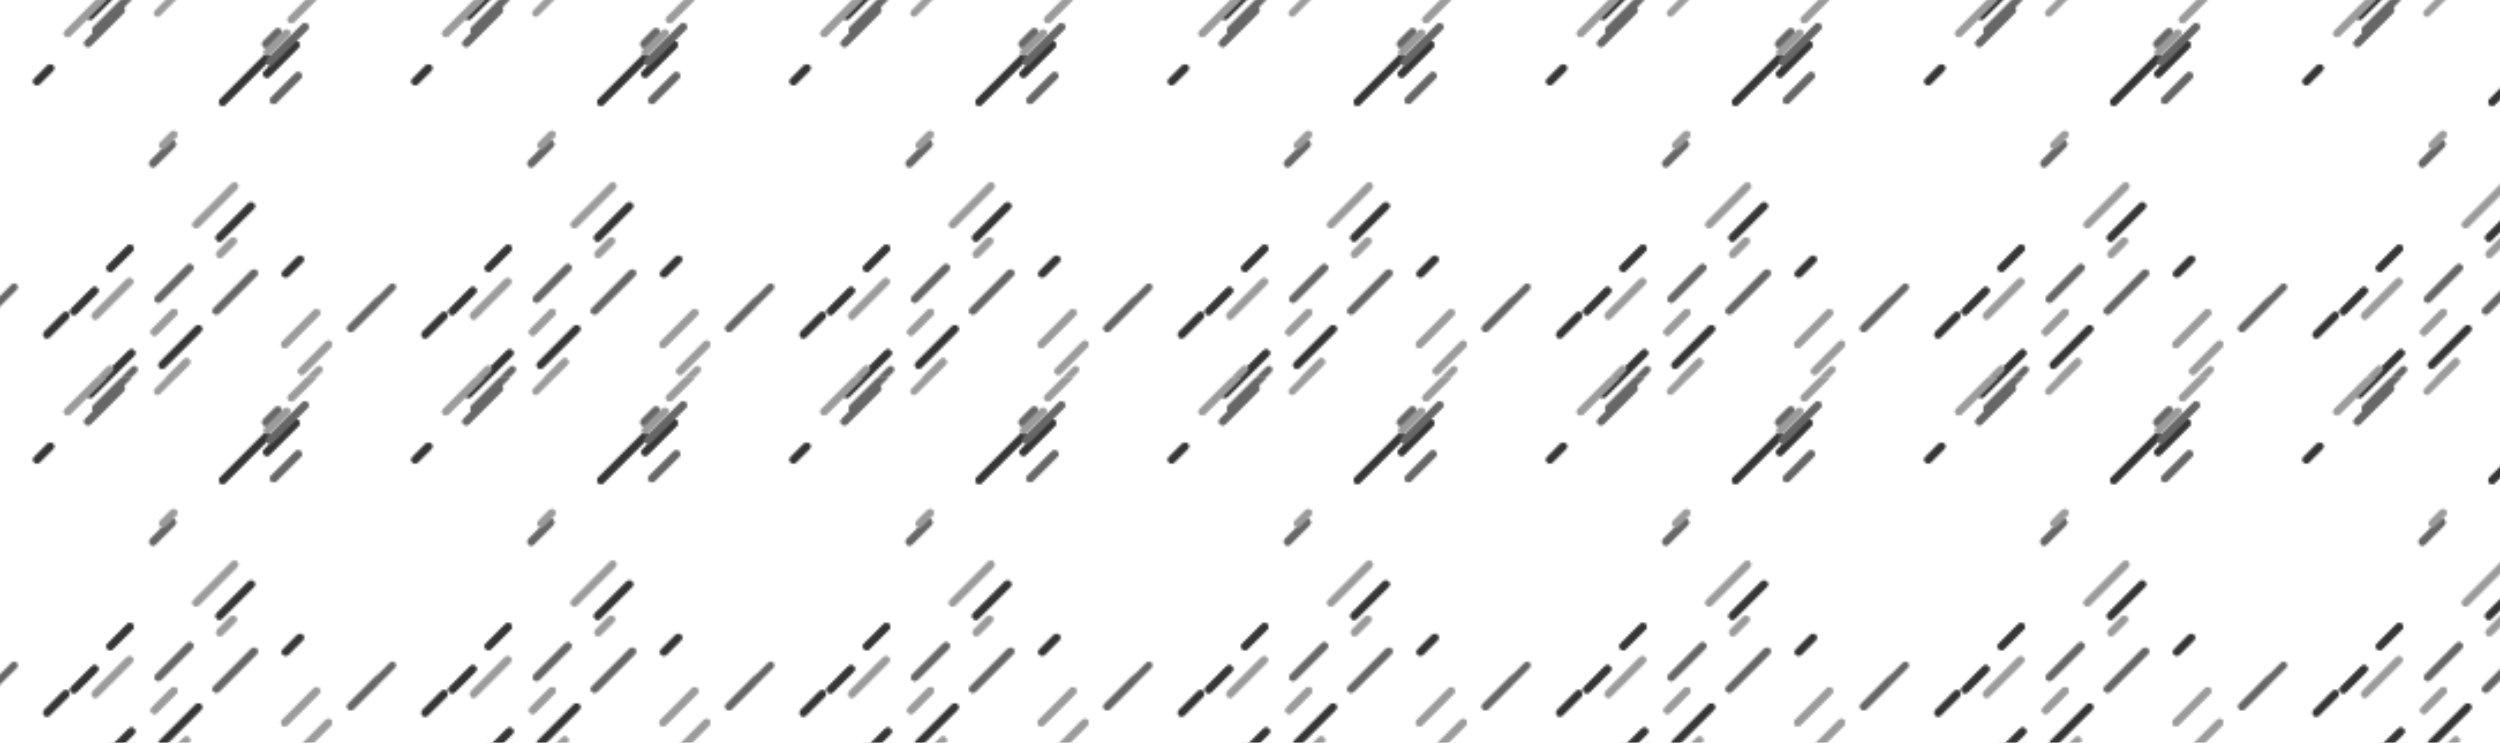 <svg xmlns="http://www.w3.org/2000/svg" xmlns:xlink="http://www.w3.org/1999/xlink" style="margin:auto;background:#151515;display:block;z-index:1;position:relative" width="1084" height="322" preserveAspectRatio="xMidYMid" viewBox="0 0 1084 322">
<defs>
  <pattern id="pid-0.9461528261162737" x="0" y="0" width="163.84" height="163.84" patternUnits="userSpaceOnUse">
    <g transform="scale(0.64)"><g>
  <line x1="134.391" x2="109.913" y1="222.804" y2="247.281" stroke-width="5" stroke="#353535" stroke-linecap="round"></line><line x1="134.391" x2="109.913" y1="-289.196" y2="-264.719" stroke-width="5" stroke="#353535" stroke-linecap="round"></line><line x1="390.391" x2="365.913" y1="-289.196" y2="-264.719" stroke-width="5" stroke="#353535" stroke-linecap="round"></line><line x1="646.391" x2="621.913" y1="-289.196" y2="-264.719" stroke-width="5" stroke="#353535" stroke-linecap="round"></line><line x1="134.391" x2="109.913" y1="-33.196" y2="-8.719" stroke-width="5" stroke="#353535" stroke-linecap="round"></line><line x1="390.391" x2="365.913" y1="-33.196" y2="-8.719" stroke-width="5" stroke="#353535" stroke-linecap="round"></line><line x1="646.391" x2="621.913" y1="-33.196" y2="-8.719" stroke-width="5" stroke="#353535" stroke-linecap="round"></line><line x1="134.391" x2="109.913" y1="222.804" y2="247.281" stroke-width="5" stroke="#353535" stroke-linecap="round"></line><line x1="390.391" x2="365.913" y1="222.804" y2="247.281" stroke-width="5" stroke="#353535" stroke-linecap="round"></line><line x1="646.391" x2="621.913" y1="222.804" y2="247.281" stroke-width="5" stroke="#353535" stroke-linecap="round"></line><line x1="34.123" x2="25.054" y1="46.126" y2="55.195" stroke-width="5" stroke="#353535" stroke-linecap="round"></line><line x1="34.123" x2="25.054" y1="-465.874" y2="-456.805" stroke-width="5" stroke="#353535" stroke-linecap="round"></line><line x1="290.123" x2="281.054" y1="-465.874" y2="-456.805" stroke-width="5" stroke="#353535" stroke-linecap="round"></line><line x1="546.123" x2="537.054" y1="-465.874" y2="-456.805" stroke-width="5" stroke="#353535" stroke-linecap="round"></line><line x1="34.123" x2="25.054" y1="-209.874" y2="-200.805" stroke-width="5" stroke="#353535" stroke-linecap="round"></line><line x1="290.123" x2="281.054" y1="-209.874" y2="-200.805" stroke-width="5" stroke="#353535" stroke-linecap="round"></line><line x1="546.123" x2="537.054" y1="-209.874" y2="-200.805" stroke-width="5" stroke="#353535" stroke-linecap="round"></line><line x1="34.123" x2="25.054" y1="46.126" y2="55.195" stroke-width="5" stroke="#353535" stroke-linecap="round"></line><line x1="290.123" x2="281.054" y1="46.126" y2="55.195" stroke-width="5" stroke="#353535" stroke-linecap="round"></line><line x1="546.123" x2="537.054" y1="46.126" y2="55.195" stroke-width="5" stroke="#353535" stroke-linecap="round"></line><line x1="200.488" x2="180.823" y1="30.429" y2="50.093" stroke-width="5" stroke="#353535" stroke-linecap="round"></line><line x1="200.488" x2="180.823" y1="-481.571" y2="-461.907" stroke-width="5" stroke="#353535" stroke-linecap="round"></line><line x1="456.488" x2="436.823" y1="-481.571" y2="-461.907" stroke-width="5" stroke="#353535" stroke-linecap="round"></line><line x1="712.488" x2="692.823" y1="-481.571" y2="-461.907" stroke-width="5" stroke="#353535" stroke-linecap="round"></line><line x1="200.488" x2="180.823" y1="-225.571" y2="-205.907" stroke-width="5" stroke="#353535" stroke-linecap="round"></line><line x1="456.488" x2="436.823" y1="-225.571" y2="-205.907" stroke-width="5" stroke="#353535" stroke-linecap="round"></line><line x1="712.488" x2="692.823" y1="-225.571" y2="-205.907" stroke-width="5" stroke="#353535" stroke-linecap="round"></line><line x1="200.488" x2="180.823" y1="30.429" y2="50.093" stroke-width="5" stroke="#353535" stroke-linecap="round"></line><line x1="456.488" x2="436.823" y1="30.429" y2="50.093" stroke-width="5" stroke="#353535" stroke-linecap="round"></line><line x1="712.488" x2="692.823" y1="30.429" y2="50.093" stroke-width="5" stroke="#353535" stroke-linecap="round"></line><line x1="203.323" x2="193.56" y1="175.722" y2="185.485" stroke-width="5" stroke="#353535" stroke-linecap="round"></line><line x1="203.323" x2="193.56" y1="-336.278" y2="-326.515" stroke-width="5" stroke="#353535" stroke-linecap="round"></line><line x1="459.323" x2="449.56" y1="-336.278" y2="-326.515" stroke-width="5" stroke="#353535" stroke-linecap="round"></line><line x1="715.323" x2="705.56" y1="-336.278" y2="-326.515" stroke-width="5" stroke="#353535" stroke-linecap="round"></line><line x1="203.323" x2="193.56" y1="-80.278" y2="-70.515" stroke-width="5" stroke="#353535" stroke-linecap="round"></line><line x1="459.323" x2="449.56" y1="-80.278" y2="-70.515" stroke-width="5" stroke="#353535" stroke-linecap="round"></line><line x1="715.323" x2="705.56" y1="-80.278" y2="-70.515" stroke-width="5" stroke="#353535" stroke-linecap="round"></line><line x1="203.323" x2="193.56" y1="175.722" y2="185.485" stroke-width="5" stroke="#353535" stroke-linecap="round"></line><line x1="459.323" x2="449.56" y1="175.722" y2="185.485" stroke-width="5" stroke="#353535" stroke-linecap="round"></line><line x1="715.323" x2="705.56" y1="175.722" y2="185.485" stroke-width="5" stroke="#353535" stroke-linecap="round"></line><line x1="88.069" x2="74.712" y1="168.33" y2="181.688" stroke-width="5" stroke="#353535" stroke-linecap="round"></line><line x1="88.069" x2="74.712" y1="-343.67" y2="-330.312" stroke-width="5" stroke="#353535" stroke-linecap="round"></line><line x1="344.069" x2="330.712" y1="-343.67" y2="-330.312" stroke-width="5" stroke="#353535" stroke-linecap="round"></line><line x1="600.069" x2="586.712" y1="-343.67" y2="-330.312" stroke-width="5" stroke="#353535" stroke-linecap="round"></line><line x1="88.069" x2="74.712" y1="-87.67" y2="-74.312" stroke-width="5" stroke="#353535" stroke-linecap="round"></line><line x1="344.069" x2="330.712" y1="-87.67" y2="-74.312" stroke-width="5" stroke="#353535" stroke-linecap="round"></line><line x1="600.069" x2="586.712" y1="-87.67" y2="-74.312" stroke-width="5" stroke="#353535" stroke-linecap="round"></line><line x1="88.069" x2="74.712" y1="168.33" y2="181.688" stroke-width="5" stroke="#353535" stroke-linecap="round"></line><line x1="344.069" x2="330.712" y1="168.33" y2="181.688" stroke-width="5" stroke="#353535" stroke-linecap="round"></line><line x1="600.069" x2="586.712" y1="168.33" y2="181.688" stroke-width="5" stroke="#353535" stroke-linecap="round"></line><line x1="180.593" x2="150.841" y1="39.392" y2="69.145" stroke-width="5" stroke="#353535" stroke-linecap="round"></line><line x1="180.593" x2="150.841" y1="-472.608" y2="-442.855" stroke-width="5" stroke="#353535" stroke-linecap="round"></line><line x1="436.593" x2="406.841" y1="-472.608" y2="-442.855" stroke-width="5" stroke="#353535" stroke-linecap="round"></line><line x1="692.593" x2="662.841" y1="-472.608" y2="-442.855" stroke-width="5" stroke="#353535" stroke-linecap="round"></line><line x1="180.593" x2="150.841" y1="-216.608" y2="-186.855" stroke-width="5" stroke="#353535" stroke-linecap="round"></line><line x1="436.593" x2="406.841" y1="-216.608" y2="-186.855" stroke-width="5" stroke="#353535" stroke-linecap="round"></line><line x1="692.593" x2="662.841" y1="-216.608" y2="-186.855" stroke-width="5" stroke="#353535" stroke-linecap="round"></line><line x1="180.593" x2="150.841" y1="39.392" y2="69.145" stroke-width="5" stroke="#353535" stroke-linecap="round"></line><line x1="436.593" x2="406.841" y1="39.392" y2="69.145" stroke-width="5" stroke="#353535" stroke-linecap="round"></line><line x1="692.593" x2="662.841" y1="39.392" y2="69.145" stroke-width="5" stroke="#353535" stroke-linecap="round"></line><line x1="89.074" x2="61.186" y1="239.244" y2="267.132" stroke-width="5" stroke="#353535" stroke-linecap="round"></line><line x1="89.074" x2="61.186" y1="-272.756" y2="-244.868" stroke-width="5" stroke="#353535" stroke-linecap="round"></line><line x1="345.074" x2="317.186" y1="-272.756" y2="-244.868" stroke-width="5" stroke="#353535" stroke-linecap="round"></line><line x1="601.074" x2="573.186" y1="-272.756" y2="-244.868" stroke-width="5" stroke="#353535" stroke-linecap="round"></line><line x1="89.074" x2="61.186" y1="-16.756" y2="11.132" stroke-width="5" stroke="#353535" stroke-linecap="round"></line><line x1="345.074" x2="317.186" y1="-16.756" y2="11.132" stroke-width="5" stroke="#353535" stroke-linecap="round"></line><line x1="601.074" x2="573.186" y1="-16.756" y2="11.132" stroke-width="5" stroke="#353535" stroke-linecap="round"></line><line x1="89.074" x2="61.186" y1="239.244" y2="267.132" stroke-width="5" stroke="#353535" stroke-linecap="round"></line><line x1="345.074" x2="317.186" y1="239.244" y2="267.132" stroke-width="5" stroke="#353535" stroke-linecap="round"></line><line x1="601.074" x2="573.186" y1="239.244" y2="267.132" stroke-width="5" stroke="#353535" stroke-linecap="round"></line><line x1="170.187" x2="148.696" y1="139.582" y2="161.073" stroke-width="5" stroke="#353535" stroke-linecap="round"></line><line x1="170.187" x2="148.696" y1="-372.418" y2="-350.927" stroke-width="5" stroke="#353535" stroke-linecap="round"></line><line x1="426.187" x2="404.696" y1="-372.418" y2="-350.927" stroke-width="5" stroke="#353535" stroke-linecap="round"></line><line x1="682.187" x2="660.696" y1="-372.418" y2="-350.927" stroke-width="5" stroke="#353535" stroke-linecap="round"></line><line x1="170.187" x2="148.696" y1="-116.418" y2="-94.927" stroke-width="5" stroke="#353535" stroke-linecap="round"></line><line x1="426.187" x2="404.696" y1="-116.418" y2="-94.927" stroke-width="5" stroke="#353535" stroke-linecap="round"></line><line x1="682.187" x2="660.696" y1="-116.418" y2="-94.927" stroke-width="5" stroke="#353535" stroke-linecap="round"></line><line x1="170.187" x2="148.696" y1="139.582" y2="161.073" stroke-width="5" stroke="#353535" stroke-linecap="round"></line><line x1="426.187" x2="404.696" y1="139.582" y2="161.073" stroke-width="5" stroke="#353535" stroke-linecap="round"></line><line x1="682.187" x2="660.696" y1="139.582" y2="161.073" stroke-width="5" stroke="#353535" stroke-linecap="round"></line><line x1="44.615" x2="31.82" y1="213.862" y2="226.656" stroke-width="5" stroke="#353535" stroke-linecap="round"></line><line x1="44.615" x2="31.82" y1="-298.138" y2="-285.344" stroke-width="5" stroke="#353535" stroke-linecap="round"></line><line x1="300.615" x2="287.82" y1="-298.138" y2="-285.344" stroke-width="5" stroke="#353535" stroke-linecap="round"></line><line x1="556.615" x2="543.82" y1="-298.138" y2="-285.344" stroke-width="5" stroke="#353535" stroke-linecap="round"></line><line x1="44.615" x2="31.82" y1="-42.138" y2="-29.344" stroke-width="5" stroke="#353535" stroke-linecap="round"></line><line x1="300.615" x2="287.82" y1="-42.138" y2="-29.344" stroke-width="5" stroke="#353535" stroke-linecap="round"></line><line x1="556.615" x2="543.82" y1="-42.138" y2="-29.344" stroke-width="5" stroke="#353535" stroke-linecap="round"></line><line x1="44.615" x2="31.82" y1="213.862" y2="226.656" stroke-width="5" stroke="#353535" stroke-linecap="round"></line><line x1="300.615" x2="287.82" y1="213.862" y2="226.656" stroke-width="5" stroke="#353535" stroke-linecap="round"></line><line x1="556.615" x2="543.82" y1="213.862" y2="226.656" stroke-width="5" stroke="#353535" stroke-linecap="round"></line><line x1="64.109" x2="50.169" y1="196.954" y2="210.894" stroke-width="5" stroke="#353535" stroke-linecap="round"></line><line x1="64.109" x2="50.169" y1="-315.046" y2="-301.106" stroke-width="5" stroke="#353535" stroke-linecap="round"></line><line x1="320.109" x2="306.169" y1="-315.046" y2="-301.106" stroke-width="5" stroke="#353535" stroke-linecap="round"></line><line x1="576.109" x2="562.169" y1="-315.046" y2="-301.106" stroke-width="5" stroke="#353535" stroke-linecap="round"></line><line x1="64.109" x2="50.169" y1="-59.046" y2="-45.106" stroke-width="5" stroke="#353535" stroke-linecap="round"></line><line x1="320.109" x2="306.169" y1="-59.046" y2="-45.106" stroke-width="5" stroke="#353535" stroke-linecap="round"></line><line x1="576.109" x2="562.169" y1="-59.046" y2="-45.106" stroke-width="5" stroke="#353535" stroke-linecap="round"></line><line x1="64.109" x2="50.169" y1="196.954" y2="210.894" stroke-width="5" stroke="#353535" stroke-linecap="round"></line><line x1="320.109" x2="306.169" y1="196.954" y2="210.894" stroke-width="5" stroke="#353535" stroke-linecap="round"></line><line x1="576.109" x2="562.169" y1="196.954" y2="210.894" stroke-width="5" stroke="#353535" stroke-linecap="round"></line>
  <animateTransform attributeName="transform" type="translate" values="0 0;-256 256" keyTimes="0;1" repeatCount="indefinite" dur="5s"></animateTransform>
</g><g>
  <line x1="128.508" x2="107.321" y1="181.434" y2="202.621" stroke-width="5" stroke="#666666" stroke-linecap="round"></line><line x1="128.508" x2="107.321" y1="-330.566" y2="-309.379" stroke-width="5" stroke="#666666" stroke-linecap="round"></line><line x1="384.508" x2="363.321" y1="-330.566" y2="-309.379" stroke-width="5" stroke="#666666" stroke-linecap="round"></line><line x1="640.508" x2="619.321" y1="-330.566" y2="-309.379" stroke-width="5" stroke="#666666" stroke-linecap="round"></line><line x1="128.508" x2="107.321" y1="-74.566" y2="-53.379" stroke-width="5" stroke="#666666" stroke-linecap="round"></line><line x1="384.508" x2="363.321" y1="-74.566" y2="-53.379" stroke-width="5" stroke="#666666" stroke-linecap="round"></line><line x1="640.508" x2="619.321" y1="-74.566" y2="-53.379" stroke-width="5" stroke="#666666" stroke-linecap="round"></line><line x1="128.508" x2="107.321" y1="181.434" y2="202.621" stroke-width="5" stroke="#666666" stroke-linecap="round"></line><line x1="384.508" x2="363.321" y1="181.434" y2="202.621" stroke-width="5" stroke="#666666" stroke-linecap="round"></line><line x1="640.508" x2="619.321" y1="181.434" y2="202.621" stroke-width="5" stroke="#666666" stroke-linecap="round"></line><line x1="202.044" x2="185.462" y1="51.377" y2="67.959" stroke-width="5" stroke="#666666" stroke-linecap="round"></line><line x1="202.044" x2="185.462" y1="-460.623" y2="-444.041" stroke-width="5" stroke="#666666" stroke-linecap="round"></line><line x1="458.044" x2="441.462" y1="-460.623" y2="-444.041" stroke-width="5" stroke="#666666" stroke-linecap="round"></line><line x1="714.044" x2="697.462" y1="-460.623" y2="-444.041" stroke-width="5" stroke="#666666" stroke-linecap="round"></line><line x1="202.044" x2="185.462" y1="-204.623" y2="-188.041" stroke-width="5" stroke="#666666" stroke-linecap="round"></line><line x1="458.044" x2="441.462" y1="-204.623" y2="-188.041" stroke-width="5" stroke="#666666" stroke-linecap="round"></line><line x1="714.044" x2="697.462" y1="-204.623" y2="-188.041" stroke-width="5" stroke="#666666" stroke-linecap="round"></line><line x1="202.044" x2="185.462" y1="51.377" y2="67.959" stroke-width="5" stroke="#666666" stroke-linecap="round"></line><line x1="458.044" x2="441.462" y1="51.377" y2="67.959" stroke-width="5" stroke="#666666" stroke-linecap="round"></line><line x1="714.044" x2="697.462" y1="51.377" y2="67.959" stroke-width="5" stroke="#666666" stroke-linecap="round"></line><line x1="90.915" x2="64.952" y1="-5.653" y2="20.31" stroke-width="5" stroke="#666666" stroke-linecap="round"></line><line x1="90.915" x2="64.952" y1="-517.653" y2="-491.69" stroke-width="5" stroke="#666666" stroke-linecap="round"></line><line x1="346.915" x2="320.952" y1="-517.653" y2="-491.69" stroke-width="5" stroke="#666666" stroke-linecap="round"></line><line x1="602.915" x2="576.952" y1="-517.653" y2="-491.69" stroke-width="5" stroke="#666666" stroke-linecap="round"></line><line x1="90.915" x2="64.952" y1="-261.653" y2="-235.69" stroke-width="5" stroke="#666666" stroke-linecap="round"></line><line x1="346.915" x2="320.952" y1="-261.653" y2="-235.69" stroke-width="5" stroke="#666666" stroke-linecap="round"></line><line x1="602.915" x2="576.952" y1="-261.653" y2="-235.69" stroke-width="5" stroke="#666666" stroke-linecap="round"></line><line x1="90.915" x2="64.952" y1="-5.653" y2="20.31" stroke-width="5" stroke="#666666" stroke-linecap="round"></line><line x1="346.915" x2="320.952" y1="-5.653" y2="20.31" stroke-width="5" stroke="#666666" stroke-linecap="round"></line><line x1="602.915" x2="576.952" y1="-5.653" y2="20.31" stroke-width="5" stroke="#666666" stroke-linecap="round"></line><line x1="90.915" x2="64.952" y1="250.347" y2="276.31" stroke-width="5" stroke="#666666" stroke-linecap="round"></line><line x1="265.635" x2="237.678" y1="194.489" y2="222.446" stroke-width="5" stroke="#666666" stroke-linecap="round"></line><line x1="265.635" x2="237.678" y1="-317.511" y2="-289.554" stroke-width="5" stroke="#666666" stroke-linecap="round"></line><line x1="521.635" x2="493.678" y1="-317.511" y2="-289.554" stroke-width="5" stroke="#666666" stroke-linecap="round"></line><line x1="777.635" x2="749.678" y1="-317.511" y2="-289.554" stroke-width="5" stroke="#666666" stroke-linecap="round"></line><line x1="265.635" x2="237.678" y1="-61.511" y2="-33.554" stroke-width="5" stroke="#666666" stroke-linecap="round"></line><line x1="521.635" x2="493.678" y1="-61.511" y2="-33.554" stroke-width="5" stroke="#666666" stroke-linecap="round"></line><line x1="777.635" x2="749.678" y1="-61.511" y2="-33.554" stroke-width="5" stroke="#666666" stroke-linecap="round"></line><line x1="265.635" x2="237.678" y1="194.489" y2="222.446" stroke-width="5" stroke="#666666" stroke-linecap="round"></line><line x1="521.635" x2="493.678" y1="194.489" y2="222.446" stroke-width="5" stroke="#666666" stroke-linecap="round"></line><line x1="777.635" x2="749.678" y1="194.489" y2="222.446" stroke-width="5" stroke="#666666" stroke-linecap="round"></line><line x1="9.635" x2="-18.322" y1="194.489" y2="222.446" stroke-width="5" stroke="#666666" stroke-linecap="round"></line><line x1="116.753" x2="103.649" y1="97.703" y2="110.807" stroke-width="5" stroke="#666666" stroke-linecap="round"></line><line x1="116.753" x2="103.649" y1="-414.297" y2="-401.193" stroke-width="5" stroke="#666666" stroke-linecap="round"></line><line x1="372.753" x2="359.649" y1="-414.297" y2="-401.193" stroke-width="5" stroke="#666666" stroke-linecap="round"></line><line x1="628.753" x2="615.649" y1="-414.297" y2="-401.193" stroke-width="5" stroke="#666666" stroke-linecap="round"></line><line x1="116.753" x2="103.649" y1="-158.297" y2="-145.193" stroke-width="5" stroke="#666666" stroke-linecap="round"></line><line x1="372.753" x2="359.649" y1="-158.297" y2="-145.193" stroke-width="5" stroke="#666666" stroke-linecap="round"></line><line x1="628.753" x2="615.649" y1="-158.297" y2="-145.193" stroke-width="5" stroke="#666666" stroke-linecap="round"></line><line x1="116.753" x2="103.649" y1="97.703" y2="110.807" stroke-width="5" stroke="#666666" stroke-linecap="round"></line><line x1="372.753" x2="359.649" y1="97.703" y2="110.807" stroke-width="5" stroke="#666666" stroke-linecap="round"></line><line x1="628.753" x2="615.649" y1="97.703" y2="110.807" stroke-width="5" stroke="#666666" stroke-linecap="round"></line><line x1="188.262" x2="180.149" y1="21.716" y2="29.83" stroke-width="5" stroke="#666666" stroke-linecap="round"></line><line x1="188.262" x2="180.149" y1="-490.284" y2="-482.17" stroke-width="5" stroke="#666666" stroke-linecap="round"></line><line x1="444.262" x2="436.149" y1="-490.284" y2="-482.17" stroke-width="5" stroke="#666666" stroke-linecap="round"></line><line x1="700.262" x2="692.149" y1="-490.284" y2="-482.17" stroke-width="5" stroke="#666666" stroke-linecap="round"></line><line x1="188.262" x2="180.149" y1="-234.284" y2="-226.17" stroke-width="5" stroke="#666666" stroke-linecap="round"></line><line x1="444.262" x2="436.149" y1="-234.284" y2="-226.17" stroke-width="5" stroke="#666666" stroke-linecap="round"></line><line x1="700.262" x2="692.149" y1="-234.284" y2="-226.17" stroke-width="5" stroke="#666666" stroke-linecap="round"></line><line x1="188.262" x2="180.149" y1="21.716" y2="29.83" stroke-width="5" stroke="#666666" stroke-linecap="round"></line><line x1="444.262" x2="436.149" y1="21.716" y2="29.83" stroke-width="5" stroke="#666666" stroke-linecap="round"></line><line x1="700.262" x2="692.149" y1="21.716" y2="29.83" stroke-width="5" stroke="#666666" stroke-linecap="round"></line><line x1="82.129" x2="59.631" y1="6.837" y2="29.334" stroke-width="5" stroke="#666666" stroke-linecap="round"></line><line x1="82.129" x2="59.631" y1="-505.163" y2="-482.666" stroke-width="5" stroke="#666666" stroke-linecap="round"></line><line x1="338.129" x2="315.631" y1="-505.163" y2="-482.666" stroke-width="5" stroke="#666666" stroke-linecap="round"></line><line x1="594.129" x2="571.631" y1="-505.163" y2="-482.666" stroke-width="5" stroke="#666666" stroke-linecap="round"></line><line x1="82.129" x2="59.631" y1="-249.163" y2="-226.666" stroke-width="5" stroke="#666666" stroke-linecap="round"></line><line x1="338.129" x2="315.631" y1="-249.163" y2="-226.666" stroke-width="5" stroke="#666666" stroke-linecap="round"></line><line x1="594.129" x2="571.631" y1="-249.163" y2="-226.666" stroke-width="5" stroke="#666666" stroke-linecap="round"></line><line x1="82.129" x2="59.631" y1="6.837" y2="29.334" stroke-width="5" stroke="#666666" stroke-linecap="round"></line><line x1="338.129" x2="315.631" y1="6.837" y2="29.334" stroke-width="5" stroke="#666666" stroke-linecap="round"></line><line x1="594.129" x2="571.631" y1="6.837" y2="29.334" stroke-width="5" stroke="#666666" stroke-linecap="round"></line><line x1="172.134" x2="146.645" y1="185.06" y2="210.549" stroke-width="5" stroke="#666666" stroke-linecap="round"></line><line x1="172.134" x2="146.645" y1="-326.94" y2="-301.451" stroke-width="5" stroke="#666666" stroke-linecap="round"></line><line x1="428.134" x2="402.645" y1="-326.94" y2="-301.451" stroke-width="5" stroke="#666666" stroke-linecap="round"></line><line x1="684.134" x2="658.645" y1="-326.94" y2="-301.451" stroke-width="5" stroke="#666666" stroke-linecap="round"></line><line x1="172.134" x2="146.645" y1="-70.94" y2="-45.451" stroke-width="5" stroke="#666666" stroke-linecap="round"></line><line x1="428.134" x2="402.645" y1="-70.94" y2="-45.451" stroke-width="5" stroke="#666666" stroke-linecap="round"></line><line x1="684.134" x2="658.645" y1="-70.94" y2="-45.451" stroke-width="5" stroke="#666666" stroke-linecap="round"></line><line x1="172.134" x2="146.645" y1="185.06" y2="210.549" stroke-width="5" stroke="#666666" stroke-linecap="round"></line><line x1="428.134" x2="402.645" y1="185.06" y2="210.549" stroke-width="5" stroke="#666666" stroke-linecap="round"></line><line x1="684.134" x2="658.645" y1="185.06" y2="210.549" stroke-width="5" stroke="#666666" stroke-linecap="round"></line><line x1="206.627" x2="182.87" y1="18.225" y2="41.982" stroke-width="5" stroke="#666666" stroke-linecap="round"></line><line x1="206.627" x2="182.87" y1="-493.775" y2="-470.018" stroke-width="5" stroke="#666666" stroke-linecap="round"></line><line x1="462.627" x2="438.87" y1="-493.775" y2="-470.018" stroke-width="5" stroke="#666666" stroke-linecap="round"></line><line x1="718.627" x2="694.87" y1="-493.775" y2="-470.018" stroke-width="5" stroke="#666666" stroke-linecap="round"></line><line x1="206.627" x2="182.87" y1="-237.775" y2="-214.018" stroke-width="5" stroke="#666666" stroke-linecap="round"></line><line x1="462.627" x2="438.87" y1="-237.775" y2="-214.018" stroke-width="5" stroke="#666666" stroke-linecap="round"></line><line x1="718.627" x2="694.87" y1="-237.775" y2="-214.018" stroke-width="5" stroke="#666666" stroke-linecap="round"></line><line x1="206.627" x2="182.87" y1="18.225" y2="41.982" stroke-width="5" stroke="#666666" stroke-linecap="round"></line><line x1="462.627" x2="438.87" y1="18.225" y2="41.982" stroke-width="5" stroke="#666666" stroke-linecap="round"></line><line x1="718.627" x2="694.87" y1="18.225" y2="41.982" stroke-width="5" stroke="#666666" stroke-linecap="round"></line><line x1="194.138" x2="181.262" y1="22.491" y2="35.367" stroke-width="5" stroke="#9b9b9b" stroke-linecap="round"></line><line x1="194.138" x2="181.262" y1="-489.509" y2="-476.633" stroke-width="5" stroke="#9b9b9b" stroke-linecap="round"></line><line x1="450.138" x2="437.262" y1="-489.509" y2="-476.633" stroke-width="5" stroke="#9b9b9b" stroke-linecap="round"></line><line x1="706.138" x2="693.262" y1="-489.509" y2="-476.633" stroke-width="5" stroke="#9b9b9b" stroke-linecap="round"></line><line x1="194.138" x2="181.262" y1="-233.509" y2="-220.633" stroke-width="5" stroke="#9b9b9b" stroke-linecap="round"></line><line x1="450.138" x2="437.262" y1="-233.509" y2="-220.633" stroke-width="5" stroke="#9b9b9b" stroke-linecap="round"></line><line x1="706.138" x2="693.262" y1="-233.509" y2="-220.633" stroke-width="5" stroke="#9b9b9b" stroke-linecap="round"></line><line x1="194.138" x2="181.262" y1="22.491" y2="35.367" stroke-width="5" stroke="#9b9b9b" stroke-linecap="round"></line><line x1="450.138" x2="437.262" y1="22.491" y2="35.367" stroke-width="5" stroke="#9b9b9b" stroke-linecap="round"></line><line x1="706.138" x2="693.262" y1="22.491" y2="35.367" stroke-width="5" stroke="#9b9b9b" stroke-linecap="round"></line>
  <animateTransform attributeName="transform" type="translate" values="0 0;-256 256" keyTimes="0;1" repeatCount="indefinite" dur="2.5s"></animateTransform>
</g><g>
  <line x1="214.38" x2="192.951" y1="211.884" y2="233.314" stroke-width="5" stroke="#9b9b9b" stroke-linecap="round"></line><line x1="214.38" x2="192.951" y1="-300.116" y2="-278.686" stroke-width="5" stroke="#9b9b9b" stroke-linecap="round"></line><line x1="470.38" x2="448.951" y1="-300.116" y2="-278.686" stroke-width="5" stroke="#9b9b9b" stroke-linecap="round"></line><line x1="726.38" x2="704.951" y1="-300.116" y2="-278.686" stroke-width="5" stroke="#9b9b9b" stroke-linecap="round"></line><line x1="214.38" x2="192.951" y1="-44.116" y2="-22.686" stroke-width="5" stroke="#9b9b9b" stroke-linecap="round"></line><line x1="470.38" x2="448.951" y1="-44.116" y2="-22.686" stroke-width="5" stroke="#9b9b9b" stroke-linecap="round"></line><line x1="726.38" x2="704.951" y1="-44.116" y2="-22.686" stroke-width="5" stroke="#9b9b9b" stroke-linecap="round"></line><line x1="214.38" x2="192.951" y1="211.884" y2="233.314" stroke-width="5" stroke="#9b9b9b" stroke-linecap="round"></line><line x1="470.38" x2="448.951" y1="211.884" y2="233.314" stroke-width="5" stroke="#9b9b9b" stroke-linecap="round"></line><line x1="726.38" x2="704.951" y1="211.884" y2="233.314" stroke-width="5" stroke="#9b9b9b" stroke-linecap="round"></line><line x1="158.846" x2="132.939" y1="126.207" y2="152.113" stroke-width="5" stroke="#9b9b9b" stroke-linecap="round"></line><line x1="158.846" x2="132.939" y1="-385.793" y2="-359.887" stroke-width="5" stroke="#9b9b9b" stroke-linecap="round"></line><line x1="414.846" x2="388.939" y1="-385.793" y2="-359.887" stroke-width="5" stroke="#9b9b9b" stroke-linecap="round"></line><line x1="670.846" x2="644.939" y1="-385.793" y2="-359.887" stroke-width="5" stroke="#9b9b9b" stroke-linecap="round"></line><line x1="158.846" x2="132.939" y1="-129.793" y2="-103.887" stroke-width="5" stroke="#9b9b9b" stroke-linecap="round"></line><line x1="414.846" x2="388.939" y1="-129.793" y2="-103.887" stroke-width="5" stroke="#9b9b9b" stroke-linecap="round"></line><line x1="670.846" x2="644.939" y1="-129.793" y2="-103.887" stroke-width="5" stroke="#9b9b9b" stroke-linecap="round"></line><line x1="158.846" x2="132.939" y1="126.207" y2="152.113" stroke-width="5" stroke="#9b9b9b" stroke-linecap="round"></line><line x1="414.846" x2="388.939" y1="126.207" y2="152.113" stroke-width="5" stroke="#9b9b9b" stroke-linecap="round"></line><line x1="670.846" x2="644.939" y1="126.207" y2="152.113" stroke-width="5" stroke="#9b9b9b" stroke-linecap="round"></line><line x1="117.609" x2="110.382" y1="91.2" y2="98.427" stroke-width="5" stroke="#9b9b9b" stroke-linecap="round"></line><line x1="117.609" x2="110.382" y1="-420.8" y2="-413.573" stroke-width="5" stroke="#9b9b9b" stroke-linecap="round"></line><line x1="373.609" x2="366.382" y1="-420.8" y2="-413.573" stroke-width="5" stroke="#9b9b9b" stroke-linecap="round"></line><line x1="629.609" x2="622.382" y1="-420.8" y2="-413.573" stroke-width="5" stroke="#9b9b9b" stroke-linecap="round"></line><line x1="117.609" x2="110.382" y1="-164.8" y2="-157.573" stroke-width="5" stroke="#9b9b9b" stroke-linecap="round"></line><line x1="373.609" x2="366.382" y1="-164.8" y2="-157.573" stroke-width="5" stroke="#9b9b9b" stroke-linecap="round"></line><line x1="629.609" x2="622.382" y1="-164.8" y2="-157.573" stroke-width="5" stroke="#9b9b9b" stroke-linecap="round"></line><line x1="117.609" x2="110.382" y1="91.2" y2="98.427" stroke-width="5" stroke="#9b9b9b" stroke-linecap="round"></line><line x1="373.609" x2="366.382" y1="91.2" y2="98.427" stroke-width="5" stroke="#9b9b9b" stroke-linecap="round"></line><line x1="629.609" x2="622.382" y1="91.2" y2="98.427" stroke-width="5" stroke="#9b9b9b" stroke-linecap="round"></line><line x1="117.828" x2="104.662" y1="211.741" y2="224.907" stroke-width="5" stroke="#9b9b9b" stroke-linecap="round"></line><line x1="117.828" x2="104.662" y1="-300.259" y2="-287.093" stroke-width="5" stroke="#9b9b9b" stroke-linecap="round"></line><line x1="373.828" x2="360.662" y1="-300.259" y2="-287.093" stroke-width="5" stroke="#9b9b9b" stroke-linecap="round"></line><line x1="629.828" x2="616.662" y1="-300.259" y2="-287.093" stroke-width="5" stroke="#9b9b9b" stroke-linecap="round"></line><line x1="117.828" x2="104.662" y1="-44.259" y2="-31.093" stroke-width="5" stroke="#9b9b9b" stroke-linecap="round"></line><line x1="373.828" x2="360.662" y1="-44.259" y2="-31.093" stroke-width="5" stroke="#9b9b9b" stroke-linecap="round"></line><line x1="629.828" x2="616.662" y1="-44.259" y2="-31.093" stroke-width="5" stroke="#9b9b9b" stroke-linecap="round"></line><line x1="117.828" x2="104.662" y1="211.741" y2="224.907" stroke-width="5" stroke="#9b9b9b" stroke-linecap="round"></line><line x1="373.828" x2="360.662" y1="211.741" y2="224.907" stroke-width="5" stroke="#9b9b9b" stroke-linecap="round"></line><line x1="629.828" x2="616.662" y1="211.741" y2="224.907" stroke-width="5" stroke="#9b9b9b" stroke-linecap="round"></line><line x1="222.542" x2="204.455" y1="233.331" y2="251.418" stroke-width="5" stroke="#9b9b9b" stroke-linecap="round"></line><line x1="222.542" x2="204.455" y1="-278.669" y2="-260.582" stroke-width="5" stroke="#9b9b9b" stroke-linecap="round"></line><line x1="478.542" x2="460.455" y1="-278.669" y2="-260.582" stroke-width="5" stroke="#9b9b9b" stroke-linecap="round"></line><line x1="734.542" x2="716.455" y1="-278.669" y2="-260.582" stroke-width="5" stroke="#9b9b9b" stroke-linecap="round"></line><line x1="222.542" x2="204.455" y1="-22.669" y2="-4.582" stroke-width="5" stroke="#9b9b9b" stroke-linecap="round"></line><line x1="478.542" x2="460.455" y1="-22.669" y2="-4.582" stroke-width="5" stroke="#9b9b9b" stroke-linecap="round"></line><line x1="734.542" x2="716.455" y1="-22.669" y2="-4.582" stroke-width="5" stroke="#9b9b9b" stroke-linecap="round"></line><line x1="222.542" x2="204.455" y1="233.331" y2="251.418" stroke-width="5" stroke="#9b9b9b" stroke-linecap="round"></line><line x1="478.542" x2="460.455" y1="233.331" y2="251.418" stroke-width="5" stroke="#9b9b9b" stroke-linecap="round"></line><line x1="734.542" x2="716.455" y1="233.331" y2="251.418" stroke-width="5" stroke="#9b9b9b" stroke-linecap="round"></line><line x1="87.705" x2="64.618" y1="190.899" y2="213.987" stroke-width="5" stroke="#9b9b9b" stroke-linecap="round"></line><line x1="87.705" x2="64.618" y1="-321.101" y2="-298.013" stroke-width="5" stroke="#9b9b9b" stroke-linecap="round"></line><line x1="343.705" x2="320.618" y1="-321.101" y2="-298.013" stroke-width="5" stroke="#9b9b9b" stroke-linecap="round"></line><line x1="599.705" x2="576.618" y1="-321.101" y2="-298.013" stroke-width="5" stroke="#9b9b9b" stroke-linecap="round"></line><line x1="87.705" x2="64.618" y1="-65.101" y2="-42.013" stroke-width="5" stroke="#9b9b9b" stroke-linecap="round"></line><line x1="343.705" x2="320.618" y1="-65.101" y2="-42.013" stroke-width="5" stroke="#9b9b9b" stroke-linecap="round"></line><line x1="599.705" x2="576.618" y1="-65.101" y2="-42.013" stroke-width="5" stroke="#9b9b9b" stroke-linecap="round"></line><line x1="87.705" x2="64.618" y1="190.899" y2="213.987" stroke-width="5" stroke="#9b9b9b" stroke-linecap="round"></line><line x1="343.705" x2="320.618" y1="190.899" y2="213.987" stroke-width="5" stroke="#9b9b9b" stroke-linecap="round"></line><line x1="599.705" x2="576.618" y1="190.899" y2="213.987" stroke-width="5" stroke="#9b9b9b" stroke-linecap="round"></line><line x1="216.254" x2="197.392" y1="-5.616" y2="13.246" stroke-width="5" stroke="#9b9b9b" stroke-linecap="round"></line><line x1="216.254" x2="197.392" y1="-517.616" y2="-498.754" stroke-width="5" stroke="#9b9b9b" stroke-linecap="round"></line><line x1="472.254" x2="453.392" y1="-517.616" y2="-498.754" stroke-width="5" stroke="#9b9b9b" stroke-linecap="round"></line><line x1="728.254" x2="709.392" y1="-517.616" y2="-498.754" stroke-width="5" stroke="#9b9b9b" stroke-linecap="round"></line><line x1="216.254" x2="197.392" y1="-261.616" y2="-242.754" stroke-width="5" stroke="#9b9b9b" stroke-linecap="round"></line><line x1="472.254" x2="453.392" y1="-261.616" y2="-242.754" stroke-width="5" stroke="#9b9b9b" stroke-linecap="round"></line><line x1="728.254" x2="709.392" y1="-261.616" y2="-242.754" stroke-width="5" stroke="#9b9b9b" stroke-linecap="round"></line><line x1="216.254" x2="197.392" y1="-5.616" y2="13.246" stroke-width="5" stroke="#9b9b9b" stroke-linecap="round"></line><line x1="472.254" x2="453.392" y1="-5.616" y2="13.246" stroke-width="5" stroke="#9b9b9b" stroke-linecap="round"></line><line x1="728.254" x2="709.392" y1="-5.616" y2="13.246" stroke-width="5" stroke="#9b9b9b" stroke-linecap="round"></line><line x1="216.254" x2="197.392" y1="250.384" y2="269.246" stroke-width="5" stroke="#9b9b9b" stroke-linecap="round"></line><line x1="126.406" x2="106.725" y1="245.218" y2="264.898" stroke-width="5" stroke="#9b9b9b" stroke-linecap="round"></line><line x1="126.406" x2="106.725" y1="-266.782" y2="-247.102" stroke-width="5" stroke="#9b9b9b" stroke-linecap="round"></line><line x1="382.406" x2="362.725" y1="-266.782" y2="-247.102" stroke-width="5" stroke="#9b9b9b" stroke-linecap="round"></line><line x1="638.406" x2="618.725" y1="-266.782" y2="-247.102" stroke-width="5" stroke="#9b9b9b" stroke-linecap="round"></line><line x1="126.406" x2="106.725" y1="-10.782" y2="8.898" stroke-width="5" stroke="#9b9b9b" stroke-linecap="round"></line><line x1="382.406" x2="362.725" y1="-10.782" y2="8.898" stroke-width="5" stroke="#9b9b9b" stroke-linecap="round"></line><line x1="638.406" x2="618.725" y1="-10.782" y2="8.898" stroke-width="5" stroke="#9b9b9b" stroke-linecap="round"></line><line x1="126.406" x2="106.725" y1="245.218" y2="264.898" stroke-width="5" stroke="#9b9b9b" stroke-linecap="round"></line><line x1="382.406" x2="362.725" y1="245.218" y2="264.898" stroke-width="5" stroke="#9b9b9b" stroke-linecap="round"></line><line x1="638.406" x2="618.725" y1="245.218" y2="264.898" stroke-width="5" stroke="#9b9b9b" stroke-linecap="round"></line><line x1="74.55" x2="45.795" y1="-6.065" y2="22.69" stroke-width="5" stroke="#9b9b9b" stroke-linecap="round"></line><line x1="74.55" x2="45.795" y1="-518.065" y2="-489.31" stroke-width="5" stroke="#9b9b9b" stroke-linecap="round"></line><line x1="330.55" x2="301.795" y1="-518.065" y2="-489.31" stroke-width="5" stroke="#9b9b9b" stroke-linecap="round"></line><line x1="586.55" x2="557.795" y1="-518.065" y2="-489.31" stroke-width="5" stroke="#9b9b9b" stroke-linecap="round"></line><line x1="74.55" x2="45.795" y1="-262.065" y2="-233.31" stroke-width="5" stroke="#9b9b9b" stroke-linecap="round"></line><line x1="330.55" x2="301.795" y1="-262.065" y2="-233.31" stroke-width="5" stroke="#9b9b9b" stroke-linecap="round"></line><line x1="586.55" x2="557.795" y1="-262.065" y2="-233.31" stroke-width="5" stroke="#9b9b9b" stroke-linecap="round"></line><line x1="74.55" x2="45.795" y1="-6.065" y2="22.69" stroke-width="5" stroke="#9b9b9b" stroke-linecap="round"></line><line x1="330.55" x2="301.795" y1="-6.065" y2="22.69" stroke-width="5" stroke="#9b9b9b" stroke-linecap="round"></line><line x1="586.55" x2="557.795" y1="-6.065" y2="22.69" stroke-width="5" stroke="#9b9b9b" stroke-linecap="round"></line><line x1="74.55" x2="45.795" y1="249.935" y2="278.69" stroke-width="5" stroke="#9b9b9b" stroke-linecap="round"></line><line x1="157.89" x2="148.995" y1="163.305" y2="172.2" stroke-width="5" stroke="#9b9b9b" stroke-linecap="round"></line><line x1="157.89" x2="148.995" y1="-348.695" y2="-339.8" stroke-width="5" stroke="#9b9b9b" stroke-linecap="round"></line><line x1="413.89" x2="404.995" y1="-348.695" y2="-339.8" stroke-width="5" stroke="#9b9b9b" stroke-linecap="round"></line><line x1="669.89" x2="660.995" y1="-348.695" y2="-339.8" stroke-width="5" stroke="#9b9b9b" stroke-linecap="round"></line><line x1="157.89" x2="148.995" y1="-92.695" y2="-83.8" stroke-width="5" stroke="#9b9b9b" stroke-linecap="round"></line><line x1="413.89" x2="404.995" y1="-92.695" y2="-83.8" stroke-width="5" stroke="#9b9b9b" stroke-linecap="round"></line><line x1="669.89" x2="660.995" y1="-92.695" y2="-83.8" stroke-width="5" stroke="#9b9b9b" stroke-linecap="round"></line><line x1="157.89" x2="148.995" y1="163.305" y2="172.2" stroke-width="5" stroke="#9b9b9b" stroke-linecap="round"></line><line x1="413.89" x2="404.995" y1="163.305" y2="172.2" stroke-width="5" stroke="#9b9b9b" stroke-linecap="round"></line><line x1="669.89" x2="660.995" y1="163.305" y2="172.2" stroke-width="5" stroke="#9b9b9b" stroke-linecap="round"></line>
  <animateTransform attributeName="transform" type="translate" values="0 0;-256 256" keyTimes="0;1" repeatCount="indefinite" dur="1.667s"></animateTransform>
</g></g>
  </pattern>
</defs>
<rect x="0" y="0" width="1084" height="322" fill="url(#pid-0.9461528261162737)"></rect>
</svg>